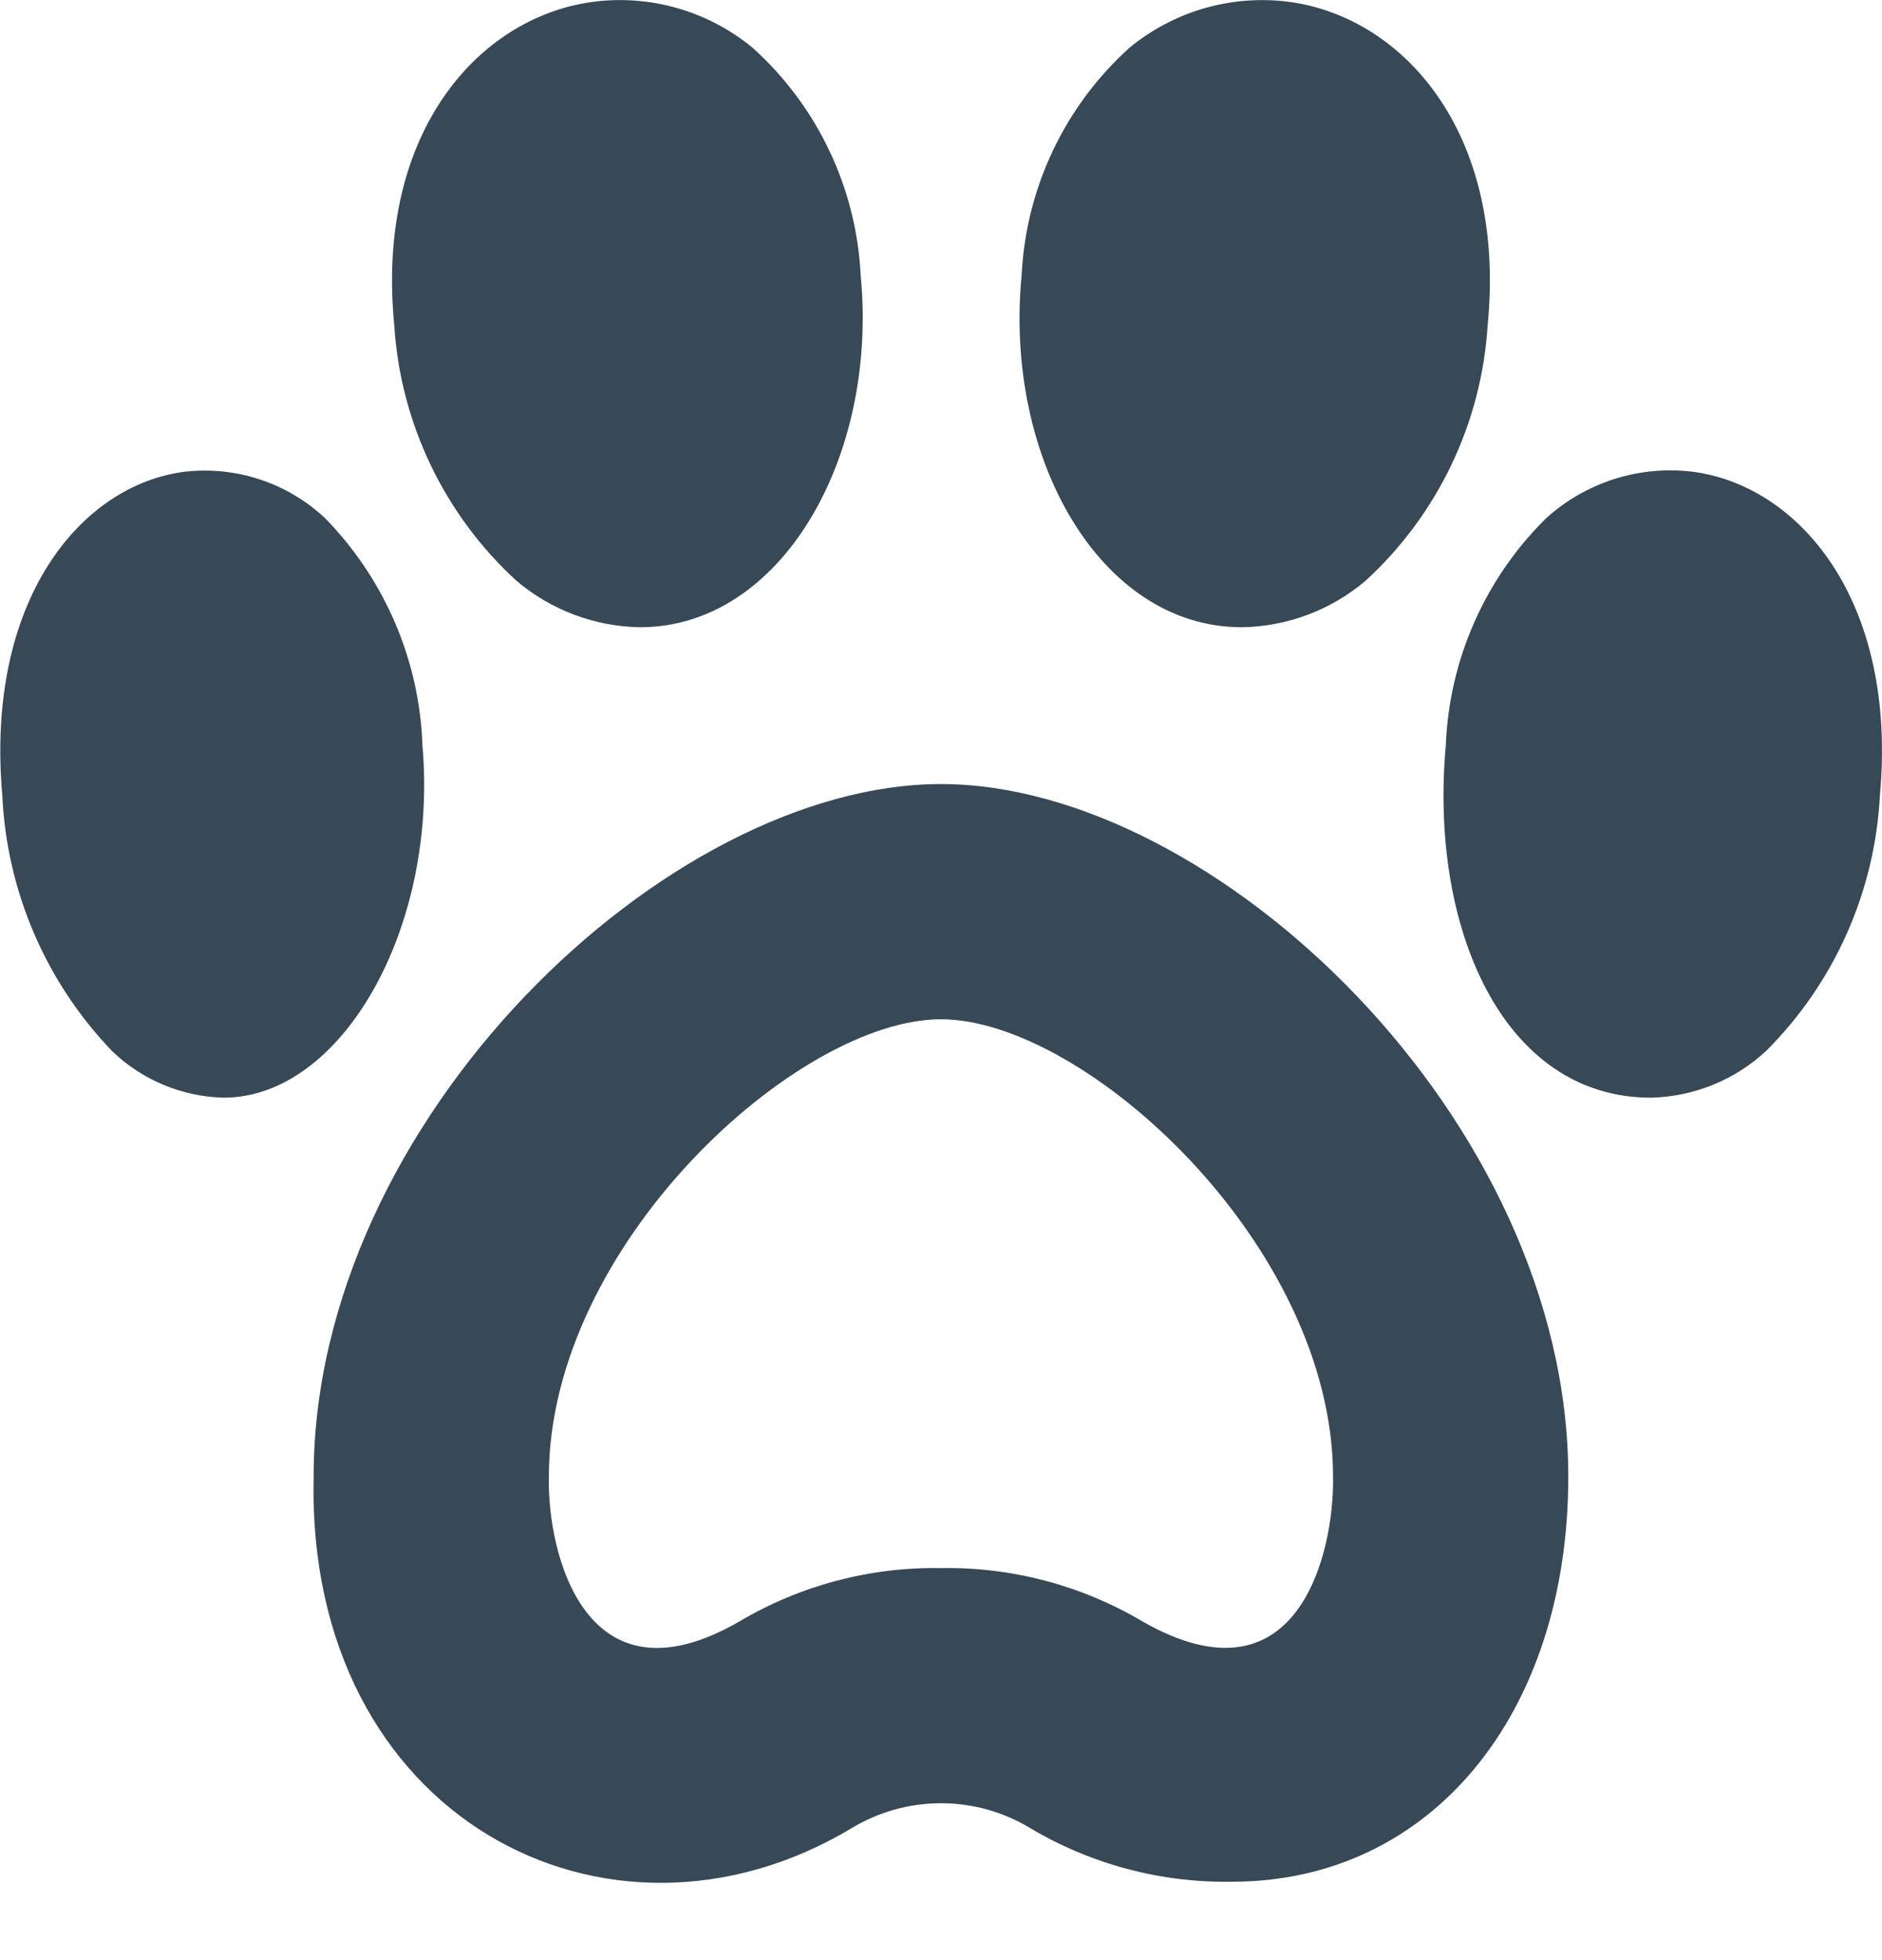 <svg width="48" height="50" viewBox="0 0 48 50" fill="none" xmlns="http://www.w3.org/2000/svg" xmlns:xlink="http://www.w3.org/1999/xlink">
<path d="M16.327,16C15.169,15.982 14.052,15.562 13.169,14.812C11.327,13.123 10.211,10.785 10.055,8.29C9.569,3.304 12.289,0.362 15.227,0.034C15.935,-0.044 16.652,0.021 17.334,0.225C18.016,0.429 18.651,0.768 19.199,1.222C20.018,1.96 20.682,2.852 21.154,3.848C21.627,4.843 21.897,5.922 21.951,7.022C22.399,11.67 19.923,16 16.327,16ZM5.705,28C4.641,27.975 3.626,27.551 2.859,26.812C1.166,25.049 0.171,22.731 0.059,20.288C-0.381,15.302 2.071,12.36 4.721,12.032C5.367,11.959 6.021,12.028 6.638,12.233C7.255,12.438 7.82,12.775 8.293,13.22C9.814,14.777 10.7,16.845 10.775,19.02C11.177,23.67 8.717,28 5.705,28ZM31.671,16C28.051,16 25.603,11.668 26.057,7.016C26.111,5.916 26.382,4.837 26.854,3.842C27.326,2.846 27.991,1.954 28.809,1.216C29.357,0.765 29.99,0.427 30.671,0.224C31.351,0.021 32.065,-0.043 32.771,0.034C35.709,0.362 38.429,3.304 37.943,8.29C37.788,10.786 36.672,13.124 34.829,14.814C33.946,15.564 32.829,15.983 31.671,16L31.671,16ZM42.105,28C38.333,28 36.451,23.668 36.875,19.016C36.959,16.827 37.876,14.753 39.437,13.216C39.933,12.768 40.519,12.43 41.155,12.225C41.792,12.02 42.465,11.953 43.129,12.028C45.865,12.356 48.399,15.298 47.947,20.284C47.821,22.743 46.787,25.068 45.045,26.808C44.244,27.552 43.198,27.976 42.105,28L42.105,28ZM31.427,48C29.622,48.032 27.844,47.562 26.291,46.642C25.601,46.221 24.808,45.998 23.999,45.998C23.191,45.998 22.398,46.221 21.707,46.642C15.511,50.35 7.799,46.376 7.999,37.666C7.999,28.568 17.013,20 23.999,20C30.985,20 39.999,28.568 39.999,37.666C39.999,43.75 36.475,48 31.427,48ZM23.999,40C25.804,39.968 27.582,40.439 29.135,41.358C33.091,43.624 34.033,39.638 33.999,37.666C33.999,31.766 27.671,26 23.999,26C20.327,26 13.999,31.766 13.999,37.666C13.953,39.608 14.923,43.638 18.863,41.358C20.416,40.439 22.194,39.968 23.999,40L23.999,40Z" fill="#374957"/>
</svg>
